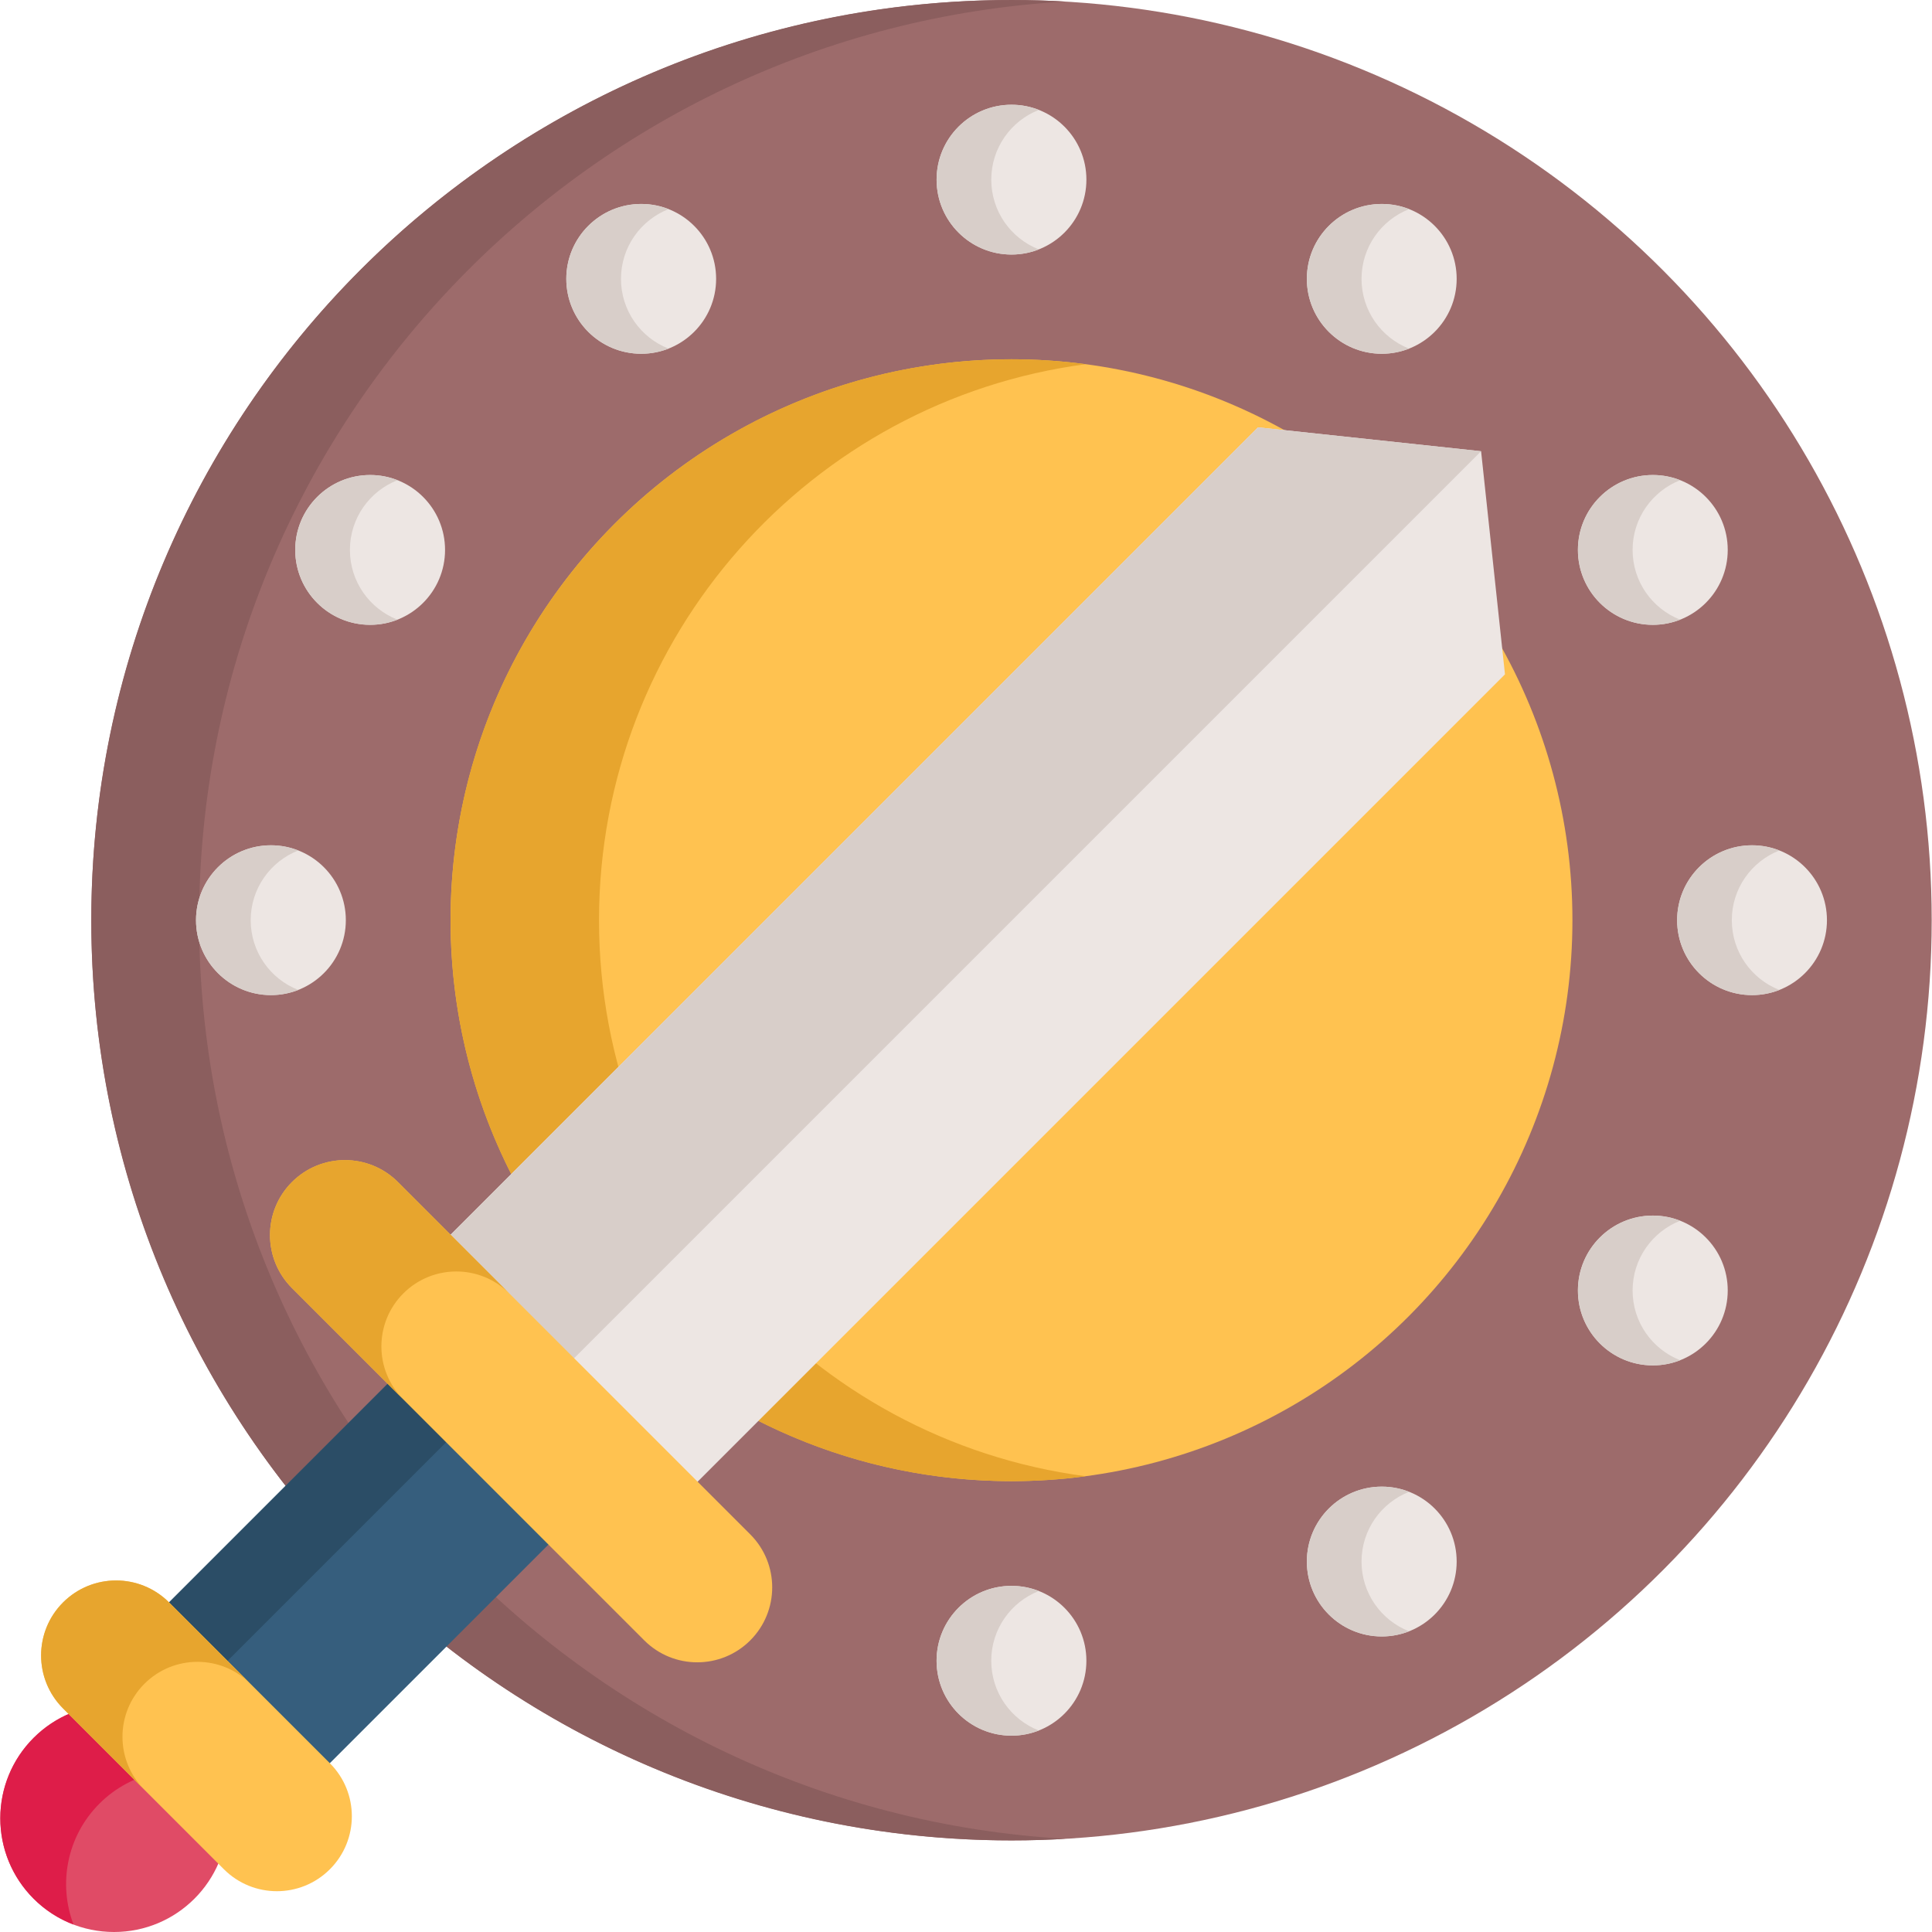 <svg id="Capa_1" enable-background="new 0 0 512 512" height="512" viewBox="0 0 512 512" width="512" xmlns="http://www.w3.org/2000/svg"><g><circle cx="268.057" cy="243.863" fill="#9d6b6b" r="243.863"/><path d="m282.339 487.311c-4.727.278-9.485.412-14.284.412-134.685 0-243.86-109.175-243.86-243.86 0-134.675 109.175-243.86 243.86-243.86 4.799 0 9.557.134 14.284.412-128.032 7.394-229.576 113.562-229.576 243.448 0 129.885 101.544 236.054 229.576 243.448z" fill="#8b5e5e"/><circle cx="268.057" cy="243.863" fill="#ffc250" r="148.653"/><path d="m287.735 391.225c-6.437.855-13.007 1.298-19.681 1.298-82.1 0-148.65-66.56-148.65-148.66s66.55-148.65 148.65-148.65c6.673 0 13.244.443 19.681 1.298-72.801 9.619-128.99 71.925-128.99 147.352s56.189 137.743 128.99 147.362z" fill="#e7a52e"/><g><path d="m398.834 178.703-228.014 228.014-65.459-65.46 228.013-228.013 59.132 6.335z" fill="#ede6e3"/><path d="m392.506 119.579-247.443 247.443-32.733-32.734 221.044-221.044z" fill="#d8cec9"/><path d="m64.945 363.018h60.275v107.964h-60.275z" fill="#365e7d" transform="matrix(.707 .707 -.707 .707 322.713 54.903)"/><path d="m70.562 349.457h21.918v107.964h-21.918z" fill="#2b4d66" transform="matrix(.707 .707 -.707 .707 309.152 60.521)"/><circle cx="30.22" cy="481.863" fill="#e04b66" r="30.137"/><path d="m19.483 510.027c-3.867-1.464-7.479-3.75-10.581-6.853-11.768-11.767-11.76-30.854.008-42.622s30.847-11.768 42.615 0c3.102 3.102 5.389 6.714 6.852 10.581-10.749-4.092-23.376-1.806-32.034 6.853-8.658 8.658-10.945 21.286-6.86 32.041z" fill="#de1d49"/><path d="m87.424 467.279-42.621-42.621c-7.757-7.757-20.334-7.757-28.091 0-7.757 7.757-7.757 20.334 0 28.091l42.621 42.621c7.757 7.757 20.334 7.757 28.091 0 7.757-7.757 7.757-20.333 0-28.091z" fill="#ffc250"/><path d="m32.456 460.269c0 5.083 1.937 10.166 5.818 14.047l-21.563-21.563c-3.881-3.881-5.818-8.964-5.818-14.047s1.937-10.166 5.818-14.047c7.755-7.755 20.332-7.763 28.095 0l21.563 21.563c-7.756-7.756-20.339-7.755-28.095 0-3.881 3.881-5.818 8.964-5.818 14.047z" fill="#e7a52e"/><path d="m198.825 406.623-93.365-93.365c-7.757-7.757-20.334-7.757-28.091 0-7.757 7.757-7.757 20.334 0 28.091l93.365 93.365c7.757 7.757 20.334 7.757 28.091 0 7.757-7.757 7.757-20.334 0-28.091z" fill="#ffc250"/><path d="m101.072 356.813c0 5.083 1.944 10.173 5.818 14.048l-29.522-29.522c-3.874-3.874-5.811-8.957-5.811-14.04s1.937-10.166 5.811-14.04c7.763-7.763 20.332-7.763 28.088-.007l29.522 29.522c-7.756-7.756-20.332-7.763-28.095 0-3.874 3.873-5.811 8.956-5.811 14.039z" fill="#e7a52e"/></g><g><circle cx="268.057" cy="47.605" fill="#ede6e3" r="19.851"/><path d="m275.302 66.091c-2.245.886-4.686 1.37-7.24 1.37-10.958 0-19.856-8.888-19.856-19.856 0-10.958 8.898-19.845 19.856-19.845 2.554 0 4.995.484 7.24 1.37-7.384 2.894-12.605 10.072-12.605 18.476-.001 8.413 5.221 15.591 12.605 18.485z" fill="#d8cec9"/><circle cx="268.053" cy="440.116" fill="#ede6e3" r="19.851"/><path d="m275.297 458.602c-2.245.886-4.686 1.37-7.24 1.37-10.958 0-19.856-8.888-19.856-19.856 0-10.958 8.898-19.845 19.856-19.845 2.554 0 4.995.484 7.24 1.37-7.384 2.894-12.605 10.072-12.605 18.476 0 8.413 5.221 15.591 12.605 18.485z" fill="#d8cec9"/></g><g><circle cx="169.928" cy="73.897" fill="#ede6e3" r="19.851"/><path d="m177.173 92.383c-2.245.886-4.686 1.37-7.24 1.37-10.958 0-19.856-8.888-19.856-19.856 0-10.958 8.898-19.845 19.856-19.845 2.554 0 4.995.484 7.24 1.37-7.384 2.894-12.605 10.072-12.605 18.476-.001 8.413 5.22 15.591 12.605 18.485z" fill="#d8cec9"/><circle cx="366.181" cy="413.823" fill="#ede6e3" r="19.851"/><path d="m373.425 432.309c-2.245.886-4.686 1.37-7.24 1.37-10.958 0-19.856-8.888-19.856-19.856 0-10.958 8.898-19.845 19.856-19.845 2.554 0 4.995.484 7.24 1.37-7.384 2.894-12.605 10.072-12.605 18.476 0 8.413 5.221 15.591 12.605 18.485z" fill="#d8cec9"/></g><g><circle cx="98.092" cy="145.732" fill="#ede6e3" r="19.851"/><path d="m105.336 164.218c-2.245.886-4.686 1.37-7.24 1.37-10.958 0-19.856-8.888-19.856-19.856 0-10.958 8.898-19.845 19.856-19.845 2.554 0 4.995.484 7.24 1.37-7.384 2.894-12.605 10.072-12.605 18.476 0 8.413 5.221 15.591 12.605 18.485z" fill="#d8cec9"/><circle cx="438.016" cy="341.988" fill="#ede6e3" r="19.851"/><path d="m445.26 360.474c-2.245.886-4.686 1.37-7.24 1.37-10.958 0-19.856-8.888-19.856-19.856 0-10.958 8.898-19.845 19.856-19.845 2.554 0 4.995.484 7.24 1.37-7.384 2.894-12.605 10.072-12.605 18.476-.001 8.413 5.221 15.591 12.605 18.485z" fill="#d8cec9"/></g><g><circle cx="71.799" cy="243.858" fill="#ede6e3" r="19.851"/><path d="m79.044 262.344c-2.245.886-4.686 1.37-7.24 1.37-10.958 0-19.856-8.888-19.856-19.856 0-10.958 8.898-19.845 19.856-19.845 2.554 0 4.995.484 7.24 1.37-7.384 2.894-12.605 10.072-12.605 18.476-.001 8.413 5.221 15.591 12.605 18.485z" fill="#d8cec9"/><circle cx="464.309" cy="243.86" fill="#ede6e3" r="19.851"/><path d="m471.553 262.346c-2.245.886-4.686 1.37-7.24 1.37-10.958 0-19.856-8.888-19.856-19.856 0-10.958 8.898-19.845 19.856-19.845 2.554 0 4.995.484 7.24 1.37-7.384 2.894-12.605 10.072-12.605 18.476 0 8.414 5.221 15.591 12.605 18.485z" fill="#d8cec9"/></g><g><circle cx="438.016" cy="145.733" fill="#ede6e3" r="19.851"/><path d="m445.26 164.218c-2.245.886-4.686 1.37-7.24 1.37-10.958 0-19.856-8.888-19.856-19.856 0-10.958 8.898-19.845 19.856-19.845 2.554 0 4.995.484 7.24 1.37-7.384 2.894-12.605 10.072-12.605 18.476-.001 8.414 5.221 15.591 12.605 18.485z" fill="#d8cec9"/></g><g><circle cx="366.181" cy="73.898" fill="#ede6e3" r="19.851"/><path d="m373.425 92.384c-2.245.886-4.686 1.37-7.24 1.37-10.958 0-19.856-8.888-19.856-19.856 0-10.958 8.898-19.845 19.856-19.845 2.554 0 4.995.484 7.24 1.37-7.384 2.894-12.605 10.072-12.605 18.476 0 8.413 5.221 15.591 12.605 18.485z" fill="#d8cec9"/></g></g></svg>